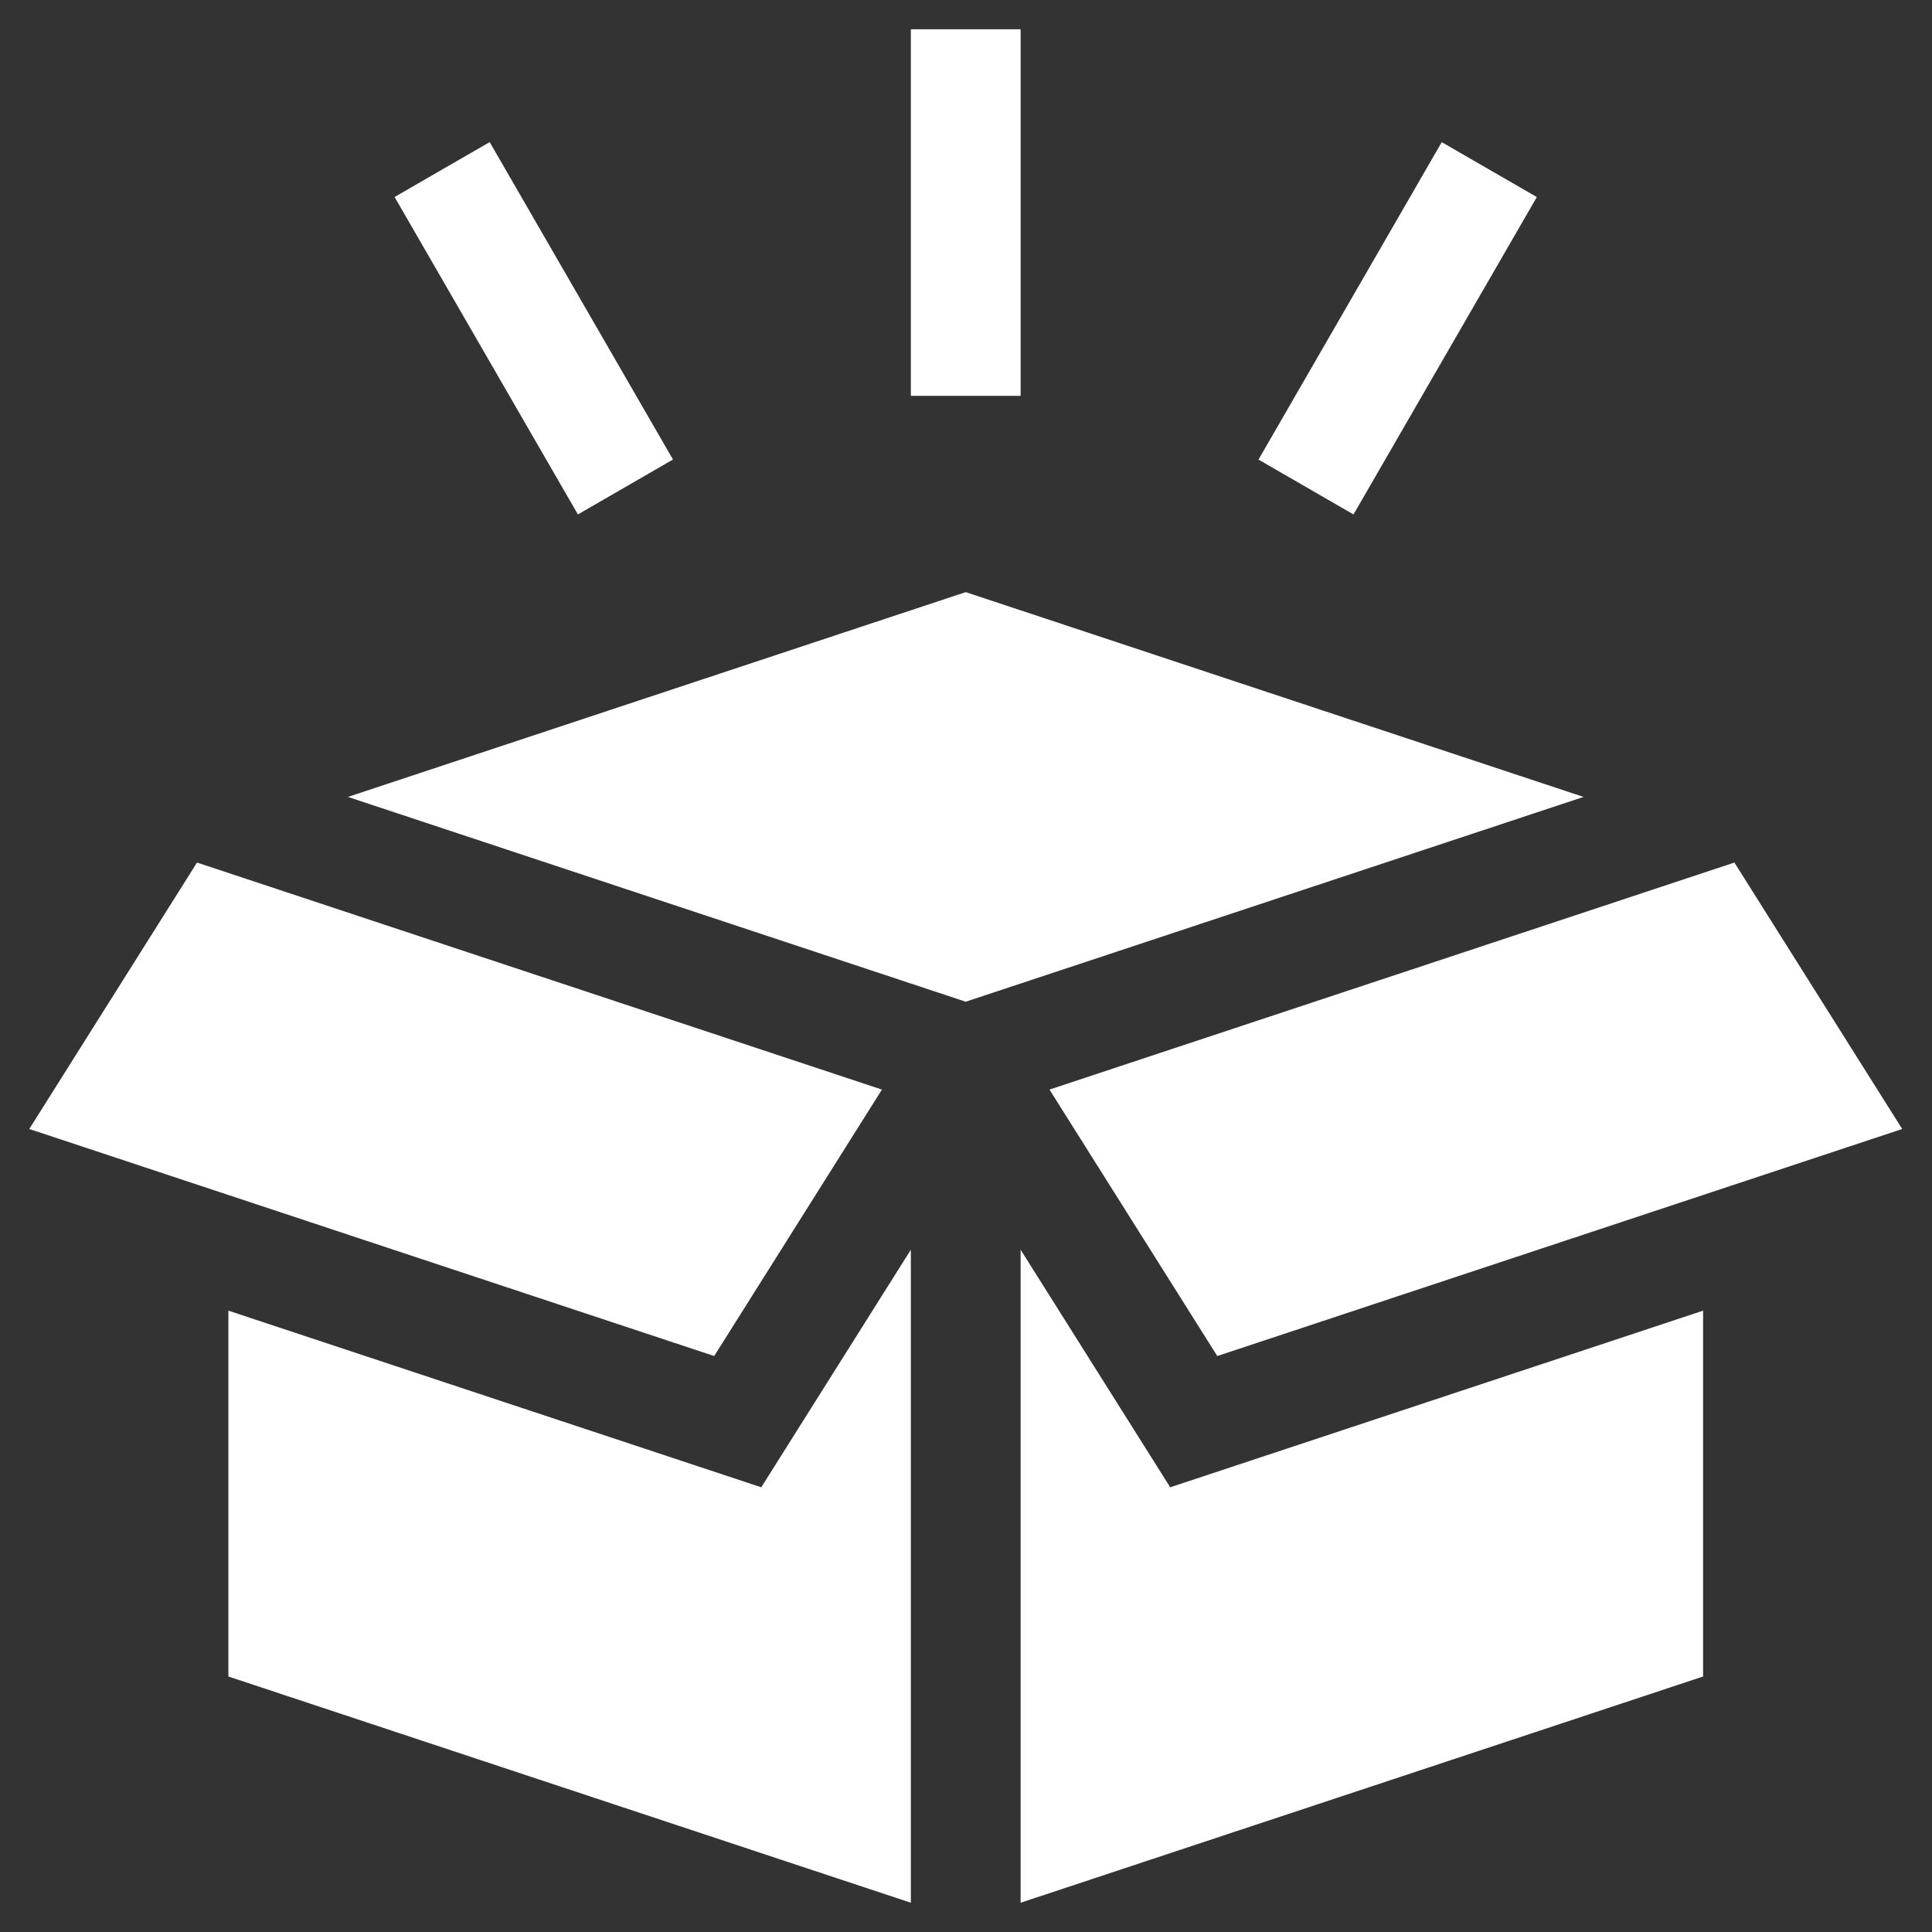 <svg width="33" height="33" viewBox="0 0 33 33" fill="none" xmlns="http://www.w3.org/2000/svg">
<rect x="0" y="0" width="33" height="33" fill="#333333" stroke="none"/>
<path d="M5.943 13.612L16.495 17.11L27.048 13.612L16.495 10.114L5.943 13.612Z" fill="white"/>
<path d="M29.625 14.733L17.926 18.611L20.792 23.162L32.491 19.284L29.625 14.733Z" fill="white"/>
<path d="M15.558 21.346L13.003 25.404L3.901 22.387V28.636L15.558 32.5V21.346Z" fill="white"/>
<path d="M19.988 25.404L17.433 21.346V32.5L29.09 28.636V22.387L19.988 25.404Z" fill="white"/>
<path d="M12.199 23.162L15.064 18.611L3.365 14.733L0.5 19.284L12.199 23.162Z" fill="white"/>
<path d="M15.558 0.5H17.433V6.761H15.558V0.5Z" fill="white"/>
<path d="M6.74 3.365L8.364 2.427L11.495 7.849L9.871 8.787L6.74 3.365Z" fill="white"/>
<path d="M21.496 7.85L24.626 2.428L26.25 3.366L23.119 8.787L21.496 7.85Z" fill="white"/>
</svg>
